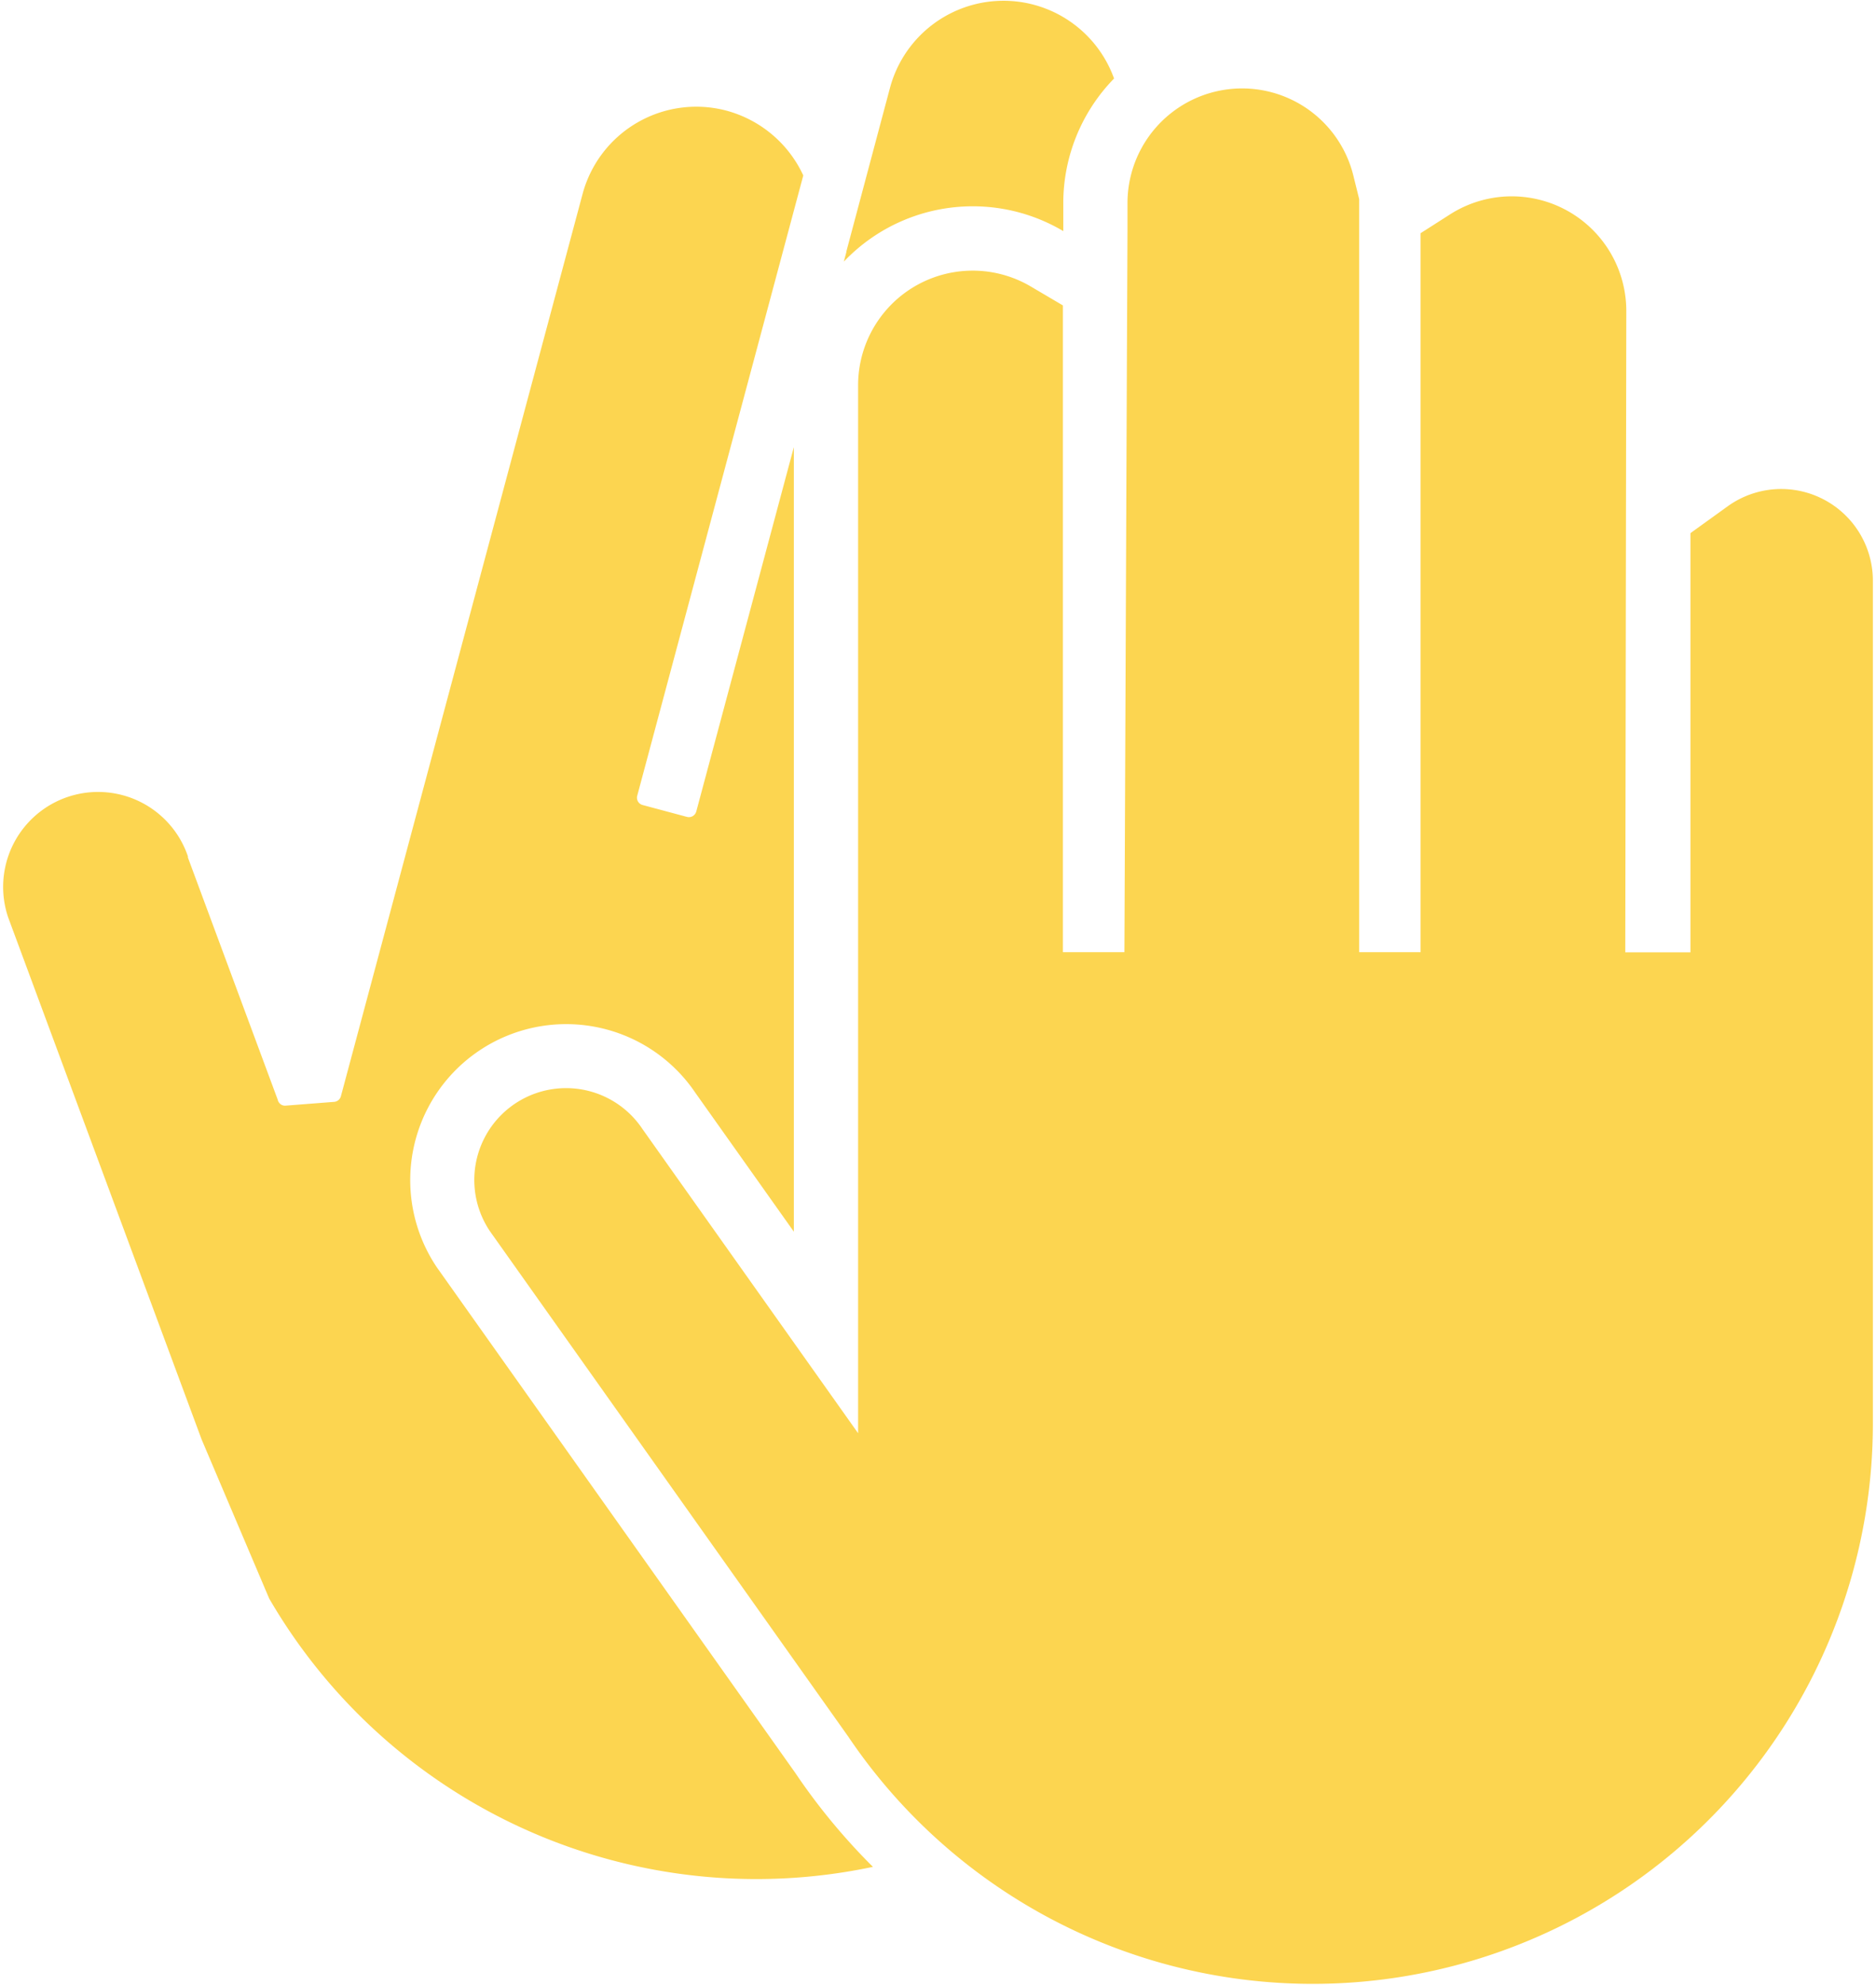 <svg id="レイヤー_1" data-name="レイヤー 1" xmlns="http://www.w3.org/2000/svg" viewBox="0 0 348 368"><title>b02</title><path d="M147.52,328.71,81.05,235A28.92,28.92,0,1,1,129,202.63l18.26,25.74V82.9l-18.1,67.56a1.46,1.46,0,0,1-.66.86,1.41,1.41,0,0,1-1.08.14l-8.21-2.2a1.4,1.4,0,0,1-1-1.73l30.8-115a22,22,0,0,0-14.2-12A21.84,21.84,0,0,0,108.06,36L63.24,203.25A1.42,1.42,0,0,1,62,204.3L53,205a1.35,1.35,0,0,1-1.2-.51,1.43,1.43,0,0,1-.29-.61L34.86,159l0-.1,0-.12A17.57,17.57,0,0,0,1.52,170.11L37.4,266.89l12.53,29.49a104.51,104.51,0,0,0,112,49.76A115.83,115.83,0,0,1,147.52,328.71Z" fill="#fcd550"/><path d="M180.41,38.25a32.91,32.91,0,0,1,16.83,4.6V37.69a33.08,33.08,0,0,1,9.42-23.13,21.8,21.8,0,0,0-41.58,1.78L157,46.63s0,.08,0,.12l-.47,1.76A33,33,0,0,1,180.41,38.25Z" fill="#fcd550"/><path d="M191.18,53.1a21.25,21.25,0,0,0-32,18.32V265.74l-21.62-30.48-18.26-25.75-.08-.11-.08-.12a17,17,0,0,0-28.26,19l66.38,93.58.08.11.08.12a103.9,103.9,0,0,0,190-58.1V107.69a17,17,0,0,0-26.9-13.84l-6.94,5v77.72H301.49l.19-118.85A21.25,21.25,0,0,0,269,39.74l-5.48,3.5v133.3H252.13V36.92l-1.08-4.36a21.26,21.26,0,0,0-41.9,5.13v5.16l-.1,21.85-.47,111.84H197.17V56.63Z" fill="#fcd550"/></svg>
